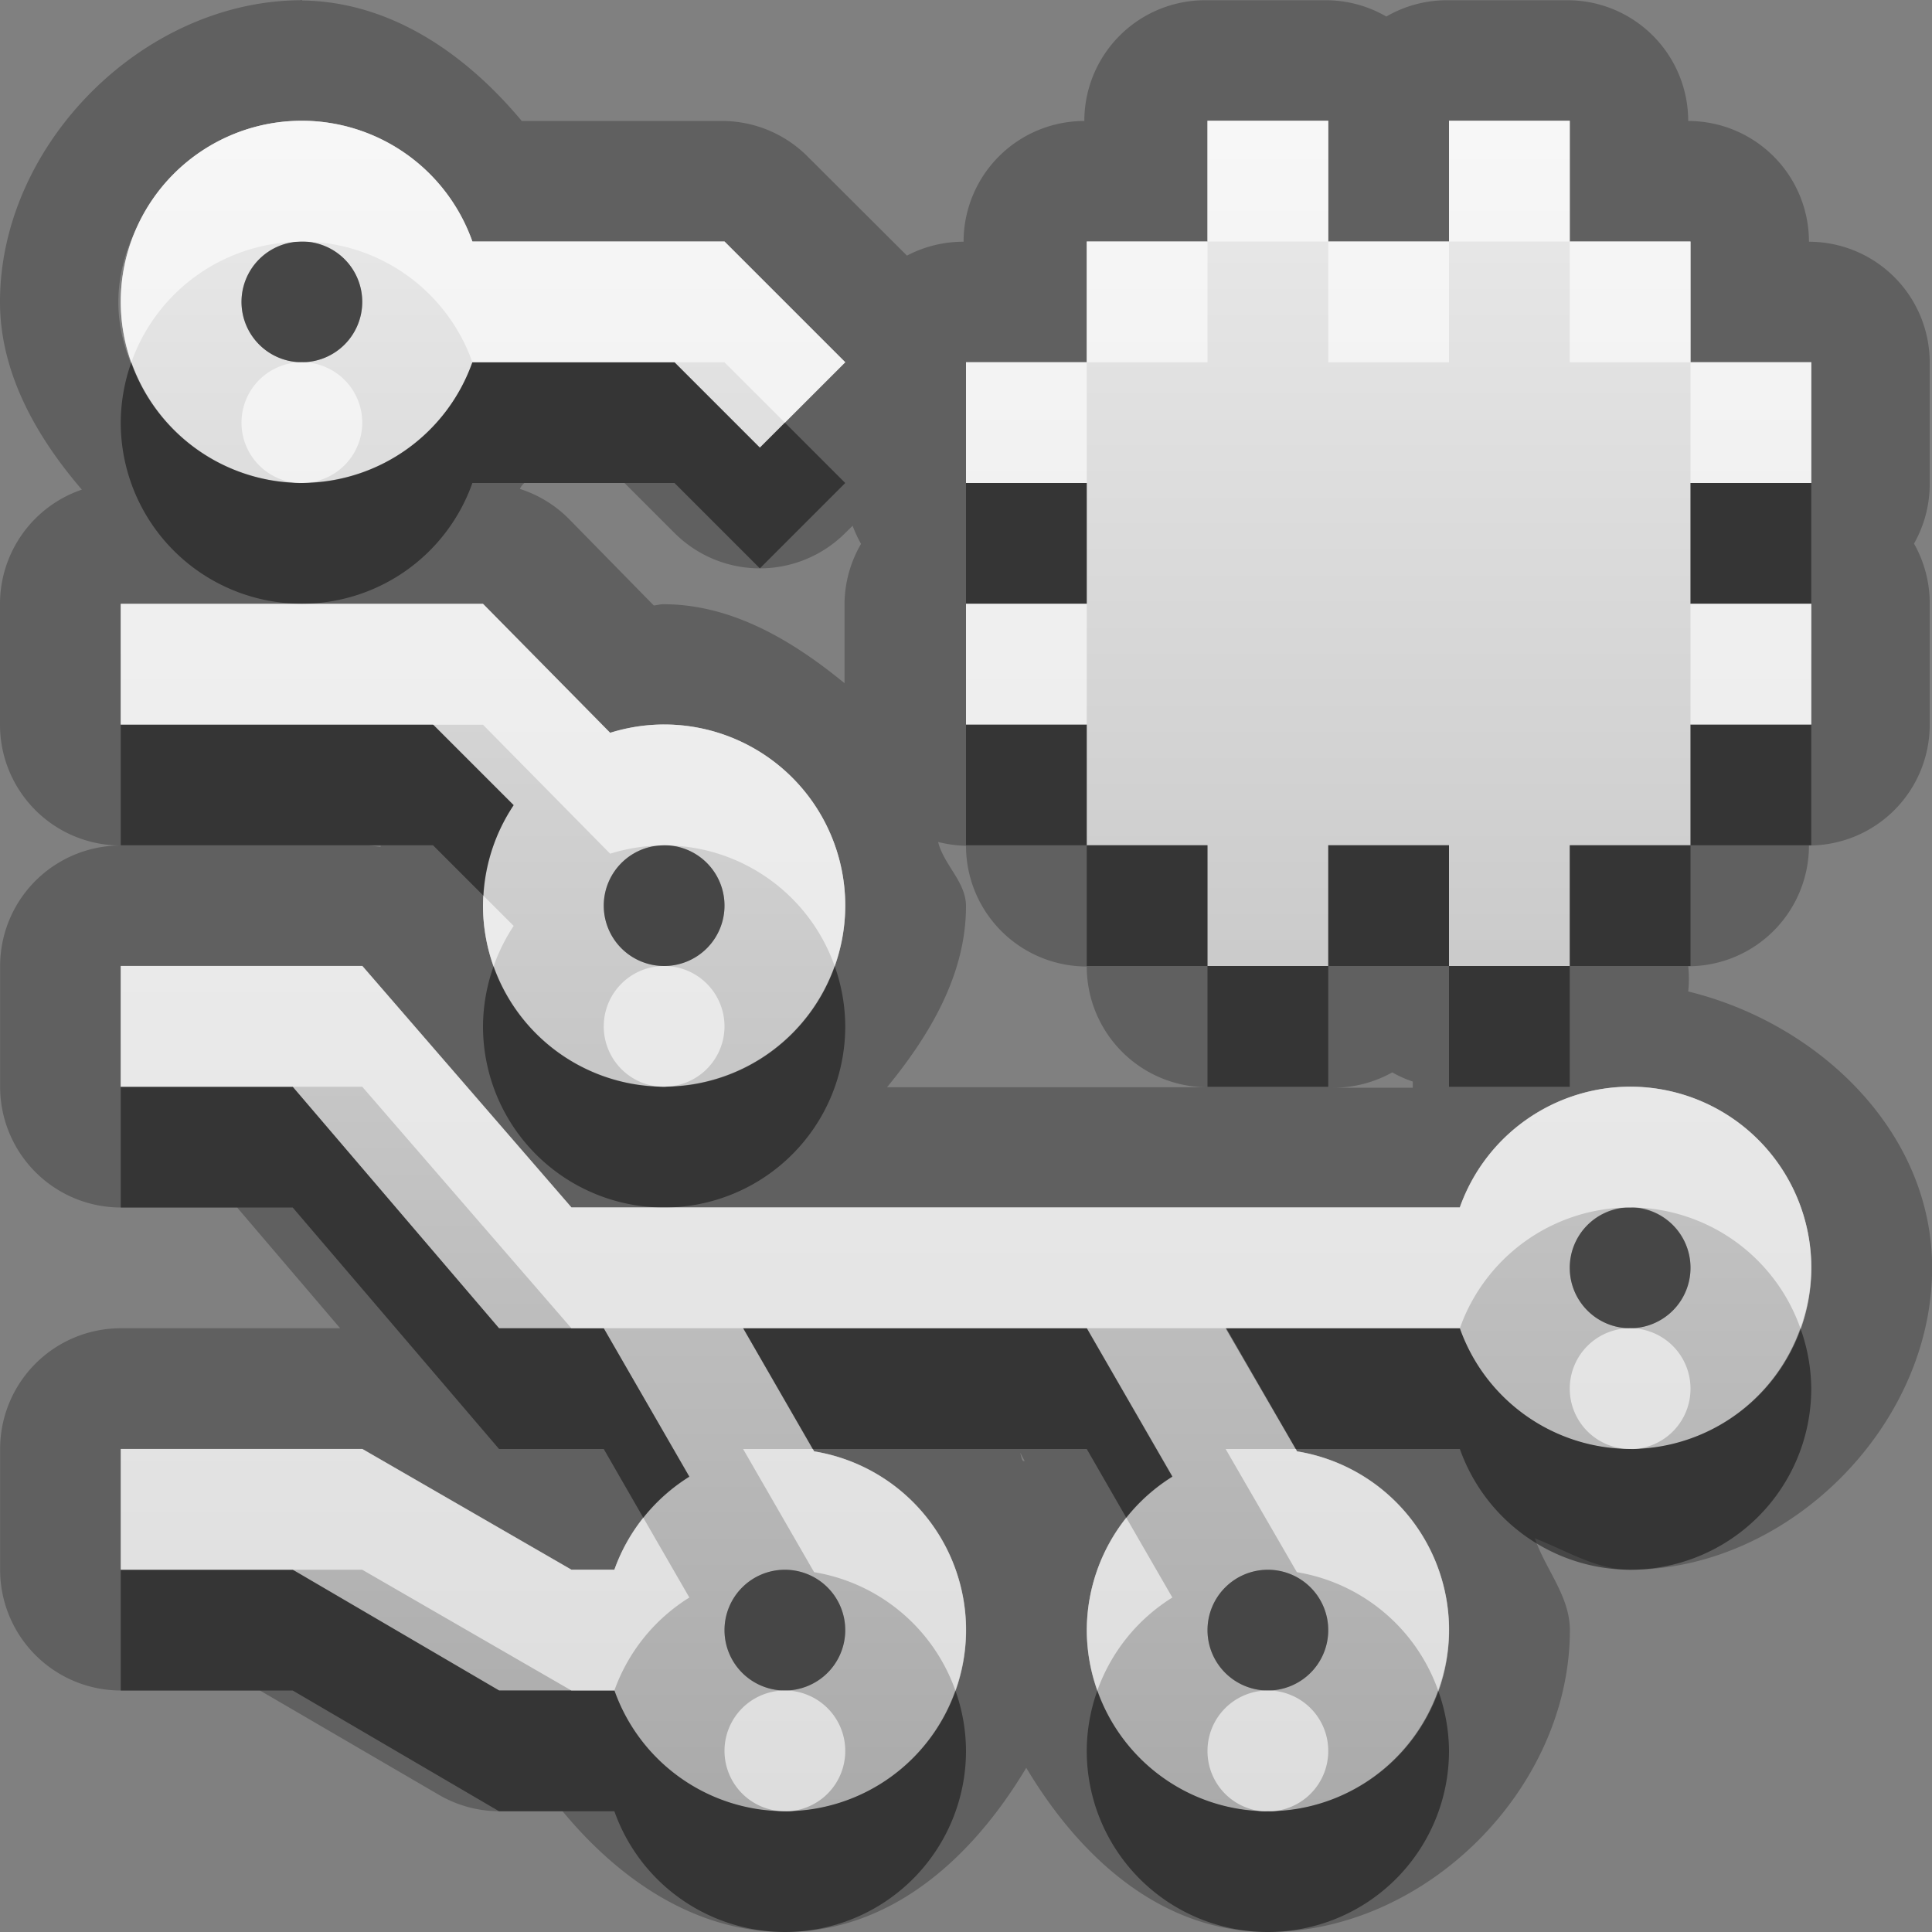 <?xml version="1.0" encoding="UTF-8"?>
<svg id="svg29" width="16" height="16" version="1.1" xmlns="http://www.w3.org/2000/svg" xmlns:cc="http://creativecommons.org/ns#" xmlns:dc="http://purl.org/dc/elements/1.1/" xmlns:rdf="http://www.w3.org/1999/02/22-rdf-syntax-ns#">
 <rect width="100%" height="100%" fill="#808080" stroke="none"/>
 <defs id="defs7">
  <linearGradient id="gr0" x1="8" x2="8" y1="1" y2="15" gradientUnits="userSpaceOnUse">
   <stop id="stop2" stop-color="#ebebeb" offset="0"/>
   <stop id="stop4" stop-color="#aaa" offset="1"/>
  </linearGradient>
 </defs>
 <path id="path9" d="m2.5 0c-6e-3 0-0.014 0.002-0.02 0.002-1.301 0.012-2.48 1.196-2.48 2.498 0 0.585 0.298 1.113 0.678 1.555a1 1 0 0 0-0.678 0.945 1 1 0 0 0 0 0.029v0.973a1 1 0 0 0 1 1 1 1 0 0 0-0.894 0.553 1 1 0 0 0-0.105 0.447v1a1 1 0 0 0 1 0.998h0.963l0.853 1h-1.816a1 1 0 0 0-1 1v1a1 1 0 0 0 1 1h1.152l1.475 0.86a1 1 0 0 0 0.506 0.14h0.525c0.472 0.57 1.101 1 1.84 1 0.878 0 1.552-0.61 2-1.36 0.448 0.75 1.122 1.36 2.002 1.36 1.31 0 2.5-1.19 2.5-2.5 0-0.28-0.2-0.5-0.29-0.76 0.26 0.1 0.51 0.26 0.79 0.26 1.31 0 2.5-1.19 2.5-2.5 0-1.129-0.94-2.025-2.02-2.289a1 1 0 0 0 0-0.209 1 1 0 0 0 1-1 1 1 0 0 0 1-1v-1a1 1 0 0 0-0.13-0.5 1 1 0 0 0 0.13-0.5v-1a1 1 0 0 0-1-1 1 1 0 0 0-1-1 1 1 0 0 0-1-1h-1a1 1 0 0 0-0.5 0.135 1 1 0 0 0-0.5-0.135h-1.001a1 1 0 0 0-1 1 1 1 0 0 0-1 1 1 1 0 0 0-0.469 0.115l-0.824-0.822a1 1 0 0 0-0.707-0.293h-1.659c-0.467-0.56-1.09-0.989-1.82-0.998v-0.004zm0 1a1.5 1.5 0 0 1 1.412 1h2.088l1 1-0.707 0.707-0.707-0.707h-1.674a1.5 1.5 0 0 1-1.412 1 1.5 1.5 0 0 1-2e-3 0c-6e-3 0-0.012 2e-3 -0.018 2e-3 -0.011 0-0.023-4e-3 -0.035-4e-3a1.5 1.5 0 0 1-0.232-0.027l-0.051-0.012a1.5 1.5 0 0 1-1.014-0.813c-0.104-0.199-0.168-0.417-0.168-0.644 0-0.223 0.061-0.44 0.163-0.637a1.5 1.5 0 0 1 1.046-0.832 1.5 1.5 0 0 1 0.291-0.031 1.5 1.5 0 0 1 0.02-2e-3zm7.5 0h1v1h1v-1h1v1h1v1h1v1h-1v1h1v1h-1v1h-1v1h-1v-1h-1v1h-1v-1h-1v-1h-1v-1h1v-1h-1v-1h1v-1h1v-1zm-5.658 3h0.83l0.414 0.414a1 1 0 0 0 1.414 0l0.061-0.06a1 1 0 0 0 0.07 0.15 1 1 0 0 0-0.137 0.5v0.654c-0.434-0.356-0.936-0.654-1.5-0.654-0.03 0-0.06 0.01-0.08 0.01l-0.701-0.715a1 1 0 0 0-0.408-0.25c9e-3 -0.019 0.018-0.031 0.037-0.049zm-3.342 1.002h3l1.053 1.068a1.5 1.5 0 0 1 0.447-0.07 1.5 1.5 0 0 1 1.5 1.5 1.5 1.5 0 0 1-1.5 1.5 1.5 1.5 0 0 1-1.5-1.5 1.5 1.5 0 0 1 0.254-0.832l-0.668-0.668h-2.586v-0.998zm6.77 1.971a1 1 0 0 0 0.23 0.031 1 1 0 0 0 1 1 1 1 0 0 0 1 1h-2.654c0.356-0.434 0.654-0.936 0.654-1.5 0-0.198-0.18-0.338-0.23-0.527v-4e-3zm-4.717 0.031h0.099v0.01a1 1 0 0 0-0.099-0.01zm-2.053 0.996h2l1.732 2h7.358a1.5 1.5 0 0 1 1.41-1 1.5 1.5 0 0 1 1.5 1.5 1.5 1.5 0 0 1-1.5 1.5 1.5 1.5 0 0 1-0.29-0.03 1.5 1.5 0 0 1-1.12-0.97h-1.94l0.59 1.02a1.5 1.5 0 0 1 1.26 1.48 1.5 1.5 0 0 1-1.5 1.5 1.5 1.5 0 0 1-1.5-1.5 1.5 1.5 0 0 1 0.709-1.27l-0.709-1.23h-2.846l0.588 1.02a1.5 1.5 0 0 1 1.258 1.48 1.5 1.5 0 0 1-1.5 1.5 1.5 1.5 0 0 1-1.412-1h-0.955l-1.709-1h-1.424v-1h2l1.732 1h0.356a1.5 1.5 0 0 1 0.621-0.77l-0.709-1.23h-0.867l-1.709-2h-1.424v-1zm10.53 0.881a1 1 0 0 0 0.17 0.076v0.051h-0.66a1 1 0 0 0 0.49-0.127zm-3.081 3.149 0.037 0.07h-9e-3c-0.014 0-0.02-0.04-0.028-0.07z" opacity=".25"/>
 <path id="base" d="m2.5 1a1.5 1.5 0 0 0-1.5 1.5 1.5 1.5 0 0 0 1.5 1.5 1.5 1.5 0 0 0 1.412-1h1.674l0.707 0.707 0.707-0.707-1-1h-2.088a1.5 1.5 0 0 0-1.412-1zm7.5 0v1h-1v1h-1v1h1v1h-1v1h1v1h1v1h1v-1h1v1h1v-1h1v-1h1v-1h-1v-1h1v-1h-1v-1h-1v-1h-1v1h-1v-1h-1zm-7.5 1a0.5 0.5 0 0 1 0.5 0.5 0.5 0.5 0 0 1-0.5 0.5 0.5 0.5 0 0 1-0.5-0.5 0.5 0.5 0 0 1 0.5-0.5zm-1.5 3v1h2.586l0.668 0.668a1.5 1.5 0 0 0-0.254 0.832 1.5 1.5 0 0 0 1.5 1.5 1.5 1.5 0 0 0 1.5-1.5 1.5 1.5 0 0 0-1.5-1.5 1.5 1.5 0 0 0-0.447 0.068l-1.053-1.068h-3zm4.5 2a0.5 0.5 0 0 1 0.5 0.5 0.5 0.5 0 0 1-0.5 0.5 0.5 0.5 0 0 1-0.5-0.5 0.5 0.5 0 0 1 0.5-0.5zm-4.5 1v1h1.424l1.709 2h0.867l0.709 1.228a1.5 1.5 0 0 0-0.621 0.771h-0.355l-1.732-1h-2v1h1.424l1.709 1h0.955a1.5 1.5 0 0 0 1.412 1 1.5 1.5 0 0 0 1.5-1.5 1.5 1.5 0 0 0-1.258-1.48l-0.588-1.02h2.846l0.709 1.228a1.5 1.5 0 0 0-0.709 1.272 1.5 1.5 0 0 0 1.5 1.5 1.5 1.5 0 0 0 1.5-1.5 1.5 1.5 0 0 0-1.258-1.48l-0.588-1.02h1.934a1.5 1.5 0 0 0 1.412 1 1.5 1.5 0 0 0 1.5-1.5 1.5 1.5 0 0 0-1.5-1.5 1.5 1.5 0 0 0-1.412 1h-7.356l-1.732-2h-2zm12.5 2a0.5 0.5 0 0 1 0.5 0.5 0.5 0.5 0 0 1-0.5 0.5 0.5 0.5 0 0 1-0.5-0.5 0.5 0.5 0 0 1 0.5-0.5zm-7 3a0.5 0.5 0 0 1 0.5 0.5 0.5 0.5 0 0 1-0.5 0.5 0.5 0.5 0 0 1-0.5-0.5 0.5 0.5 0 0 1 0.5-0.5zm4 0a0.5 0.5 0 0 1 0.5 0.5 0.5 0.5 0 0 1-0.5 0.5 0.5 0.5 0 0 1-0.5-0.5 0.5 0.5 0 0 1 0.5-0.5z" fill="url(#gr0)"/>
 <path id="path17" d="m2.5 2a0.5 0.5 0 0 0-0.035 2e-3 0.5 0.5 0 0 0-0.465 0.498 0.5 0.5 0 0 0 0.5 0.5 0.5 0.5 0 0 0 0.5-0.5 0.5 0.5 0 0 0-0.5-0.5zm-1.412 1a1.5 1.5 0 0 0-0.088 0.5 1.5 1.5 0 0 0 1.5 1.5 1.5 1.5 0 0 0 1.412-1h1.674l0.707 0.707 0.707-0.707-0.5-0.5-0.207 0.207-0.707-0.707h-1.674a1.5 1.5 0 0 1-1.377 0.998 1.5 1.5 0 0 1-0.035 2e-3 1.5 1.5 0 0 1-0.051-2e-3 1.5 1.5 0 0 1-1.361-0.998zm6.912 1v1h1v-1h-1zm6 0v1h1v-1h-1zm-6 2v1h1v-1h-1zm1 1v1h1v-1h-1zm1 1v1h1v-1h-1zm1 0h1v-1h-1v1zm1 0v1h1v-1h-1zm1 0h1v-1h-1v1zm1-1h1v-1h-1v1zm-13-0.998v0.998h2.586l0.418 0.418a1.5 1.5 0 0 1 0.25-0.75l-0.666-0.666h-2.588zm4.5 0.998a0.5 0.5 0 0 0-0.035 2e-3 0.5 0.5 0 0 0-0.465 0.498 0.5 0.5 0 0 0 0.5 0.5 0.5 0.5 0 0 0 0.5-0.5 0.5 0.5 0 0 0-0.449-0.498 0.5 0.5 0 0 0-0.051-2e-3zm1.412 1a1.5 1.5 0 0 1-1.377 0.998 1.5 1.5 0 0 1-0.035 2e-3 1.5 1.5 0 0 1-0.051-2e-3 1.5 1.5 0 0 1-1.361-0.996 1.5 1.5 0 0 0-0.088 0.498 1.5 1.5 0 0 0 1.5 1.5 1.5 1.5 0 0 0 1.5-1.5 1.5 1.5 0 0 0-0.088-0.5zm-5.912 1v1h1.424l1.709 2h0.867l0.328 0.57a1.5 1.5 0 0 1 0.381-0.34l-0.709-1.23h-0.268-0.599l-1.709-2h-1.424zm12.5 1a0.5 0.5 0 0 0-0.04 0 0.5 0.5 0 0 0-0.46 0.5 0.5 0.5 0 0 0 0.5 0.5 0.5 0.5 0 0 0 0.5-0.5 0.5 0.5 0 0 0-0.45-0.5 0.5 0.5 0 0 0-0.05 0zm-7.346 1 0.576 1h2.27l0.328 0.57a1.5 1.5 0 0 1 0.381-0.34l-0.709-1.23h-2.846zm3.996 0 0.58 1h1.36a1.5 1.5 0 0 0 1.41 1 1.5 1.5 0 0 0 1.5-1.5 1.5 1.5 0 0 0-0.09-0.5 1.5 1.5 0 0 1-1.37 1 1.5 1.5 0 0 1-0.04 0 1.5 1.5 0 0 1-1.41-1h-1.94zm-9.15 2v1h1.424l1.709 1h0.955a1.5 1.5 0 0 0 1.412 1 1.5 1.5 0 0 0 1.5-1.5 1.5 1.5 0 0 0-0.088-0.5 1.5 1.5 0 0 1-1.377 1 1.5 1.5 0 0 1-0.035 0 1.5 1.5 0 0 1-1.412-1h-0.356-0.599l-1.709-1h-1.424zm5.5 0a0.5 0.5 0 0 0-0.5 0.5 0.5 0.5 0 0 0 0.5 0.5 0.5 0.5 0 0 0 0.5-0.5 0.5 0.5 0 0 0-0.5-0.5zm4 0a0.5 0.5 0 0 0-0.5 0.5 0.5 0.5 0 0 0 0.5 0.5 0.5 0.5 0 0 0 0.5-0.5 0.5 0.5 0 0 0-0.5-0.5zm1.41 1a1.5 1.5 0 0 1-1.37 1 1.5 1.5 0 0 1-0.04 0 1.5 1.5 0 0 1-0.05 0 1.5 1.5 0 0 1-1.362-1 1.5 1.5 0 0 0-0.088 0.5 1.5 1.5 0 0 0 1.5 1.5 1.5 1.5 0 0 0 1.5-1.5 1.5 1.5 0 0 0-0.09-0.5z" opacity=".45"/>
 <path id="path24" d="m2.5 1a1.5 1.5 0 0 0-1.5 1.5 1.5 1.5 0 0 0 0.088 0.5 1.5 1.5 0 0 1 1.377-0.998 0.5 0.5 0 0 1 0.035-2e-3 1.5 1.5 0 0 1 1.412 1h1.674 0.414l0.5 0.5 0.5-0.5-1-1h-2.088a1.5 1.5 0 0 0-1.412-1zm7.5 0v1h1v-1h-1zm1 1v1h1v-1h-1zm1 0h1v-1h-1v1zm1 0v1h1v-1h-1zm1 1v1h1v-1h-1zm-4-1h-1v1h1v-1zm-1 1h-1v1h1v-1zm-6.5 0a0.5 0.5 0 0 0-0.5 0.5 0.5 0.5 0 0 0 0.449 0.498 0.5 0.5 0 0 0 0.051 2e-3 0.5 0.5 0 0 0 0.035-2e-3 0.5 0.5 0 0 0 0.465-0.498 0.5 0.5 0 0 0-0.5-0.5zm5.5 2v1h1v-1h-1zm6 0v1h1v-1h-1zm-13 2e-3v0.998h2.586l2e-3 2e-3h0.412l1.053 1.068a1.5 1.5 0 0 1 0.412-0.068 0.5 0.5 0 0 1 0.035-2e-3 0.5 0.5 0 0 1 0.051 2e-3 1.5 1.5 0 0 1 1.361 0.998 1.5 1.5 0 0 0 0.088-0.5 1.5 1.5 0 0 0-1.5-1.5 1.5 1.5 0 0 0-0.447 0.07l-1.053-1.068h-3zm3.004 2.416a1.5 1.5 0 0 0-4e-3 0.082 1.5 1.5 0 0 0 0.088 0.502 1.5 1.5 0 0 1 0.166-0.334l-0.25-0.25zm-3.004 0.582v1h1.424 0.576l1.732 2h0.268 1.154 2.846 1.15 1.94a1.5 1.5 0 0 1 1.37-1 0.5 0.5 0 0 1 0.04 0 0.5 0.5 0 0 1 0.05 0 1.5 1.5 0 0 1 1.36 1 1.5 1.5 0 0 0 0.09-0.5 1.5 1.5 0 0 0-1.5-1.5 1.5 1.5 0 0 0-1.41 1h-6.59-0.768l-1.732-2h-2zm4.5 0a0.5 0.5 0 0 0-0.5 0.5 0.5 0.5 0 0 0 0.449 0.498 0.5 0.5 0 0 0 0.051 2e-3 0.5 0.5 0 0 0 0.035-2e-3 0.5 0.5 0 0 0 0.465-0.498 0.5 0.5 0 0 0-0.5-0.5zm8 3a0.5 0.5 0 0 0-0.5 0.5 0.5 0.5 0 0 0 0.5 0.5 0.5 0.5 0 0 0 0.04 0 0.5 0.5 0 0 0 0.46-0.5 0.5 0.5 0 0 0-0.5-0.5zm-12.5 1v1h1.424 0.576l1.732 1h0.356a1.5 1.5 0 0 1 0.621-0.77l-0.381-0.66a1.5 1.5 0 0 0-0.24 0.43h-0.356l-1.732-1h-2zm5.154 0 0.588 1.02a1.5 1.5 0 0 1 1.17 0.98 1.5 1.5 0 0 0 0.088-0.5 1.5 1.5 0 0 0-1.258-1.48l-0.012-0.02h-0.576zm3.996 0 0.59 1.02a1.5 1.5 0 0 1 1.17 0.98 1.5 1.5 0 0 0 0.09-0.5 1.5 1.5 0 0 0-1.26-1.48l-0.01-0.02h-0.58zm-0.822 0.57a1.5 1.5 0 0 0-0.328 0.93 1.5 1.5 0 0 0 0.088 0.5 1.5 1.5 0 0 1 0.621-0.77l-0.381-0.66zm-2.828 1.43a0.5 0.5 0 0 0-0.5 0.5 0.5 0.5 0 0 0 0.5 0.5 0.5 0.5 0 0 0 0.035 0 0.5 0.5 0 0 0 0.465-0.5 0.5 0.5 0 0 0-0.5-0.5zm4 0a0.5 0.5 0 0 0-0.5 0.5 0.5 0.5 0 0 0 0.45 0.5 0.5 0.5 0 0 0 0.05 0 0.5 0.5 0 0 0 0.04 0 0.5 0.5 0 0 0 0.46-0.5 0.5 0.5 0 0 0-0.5-0.5z" fill="#fff" opacity=".6"/>
</svg>
